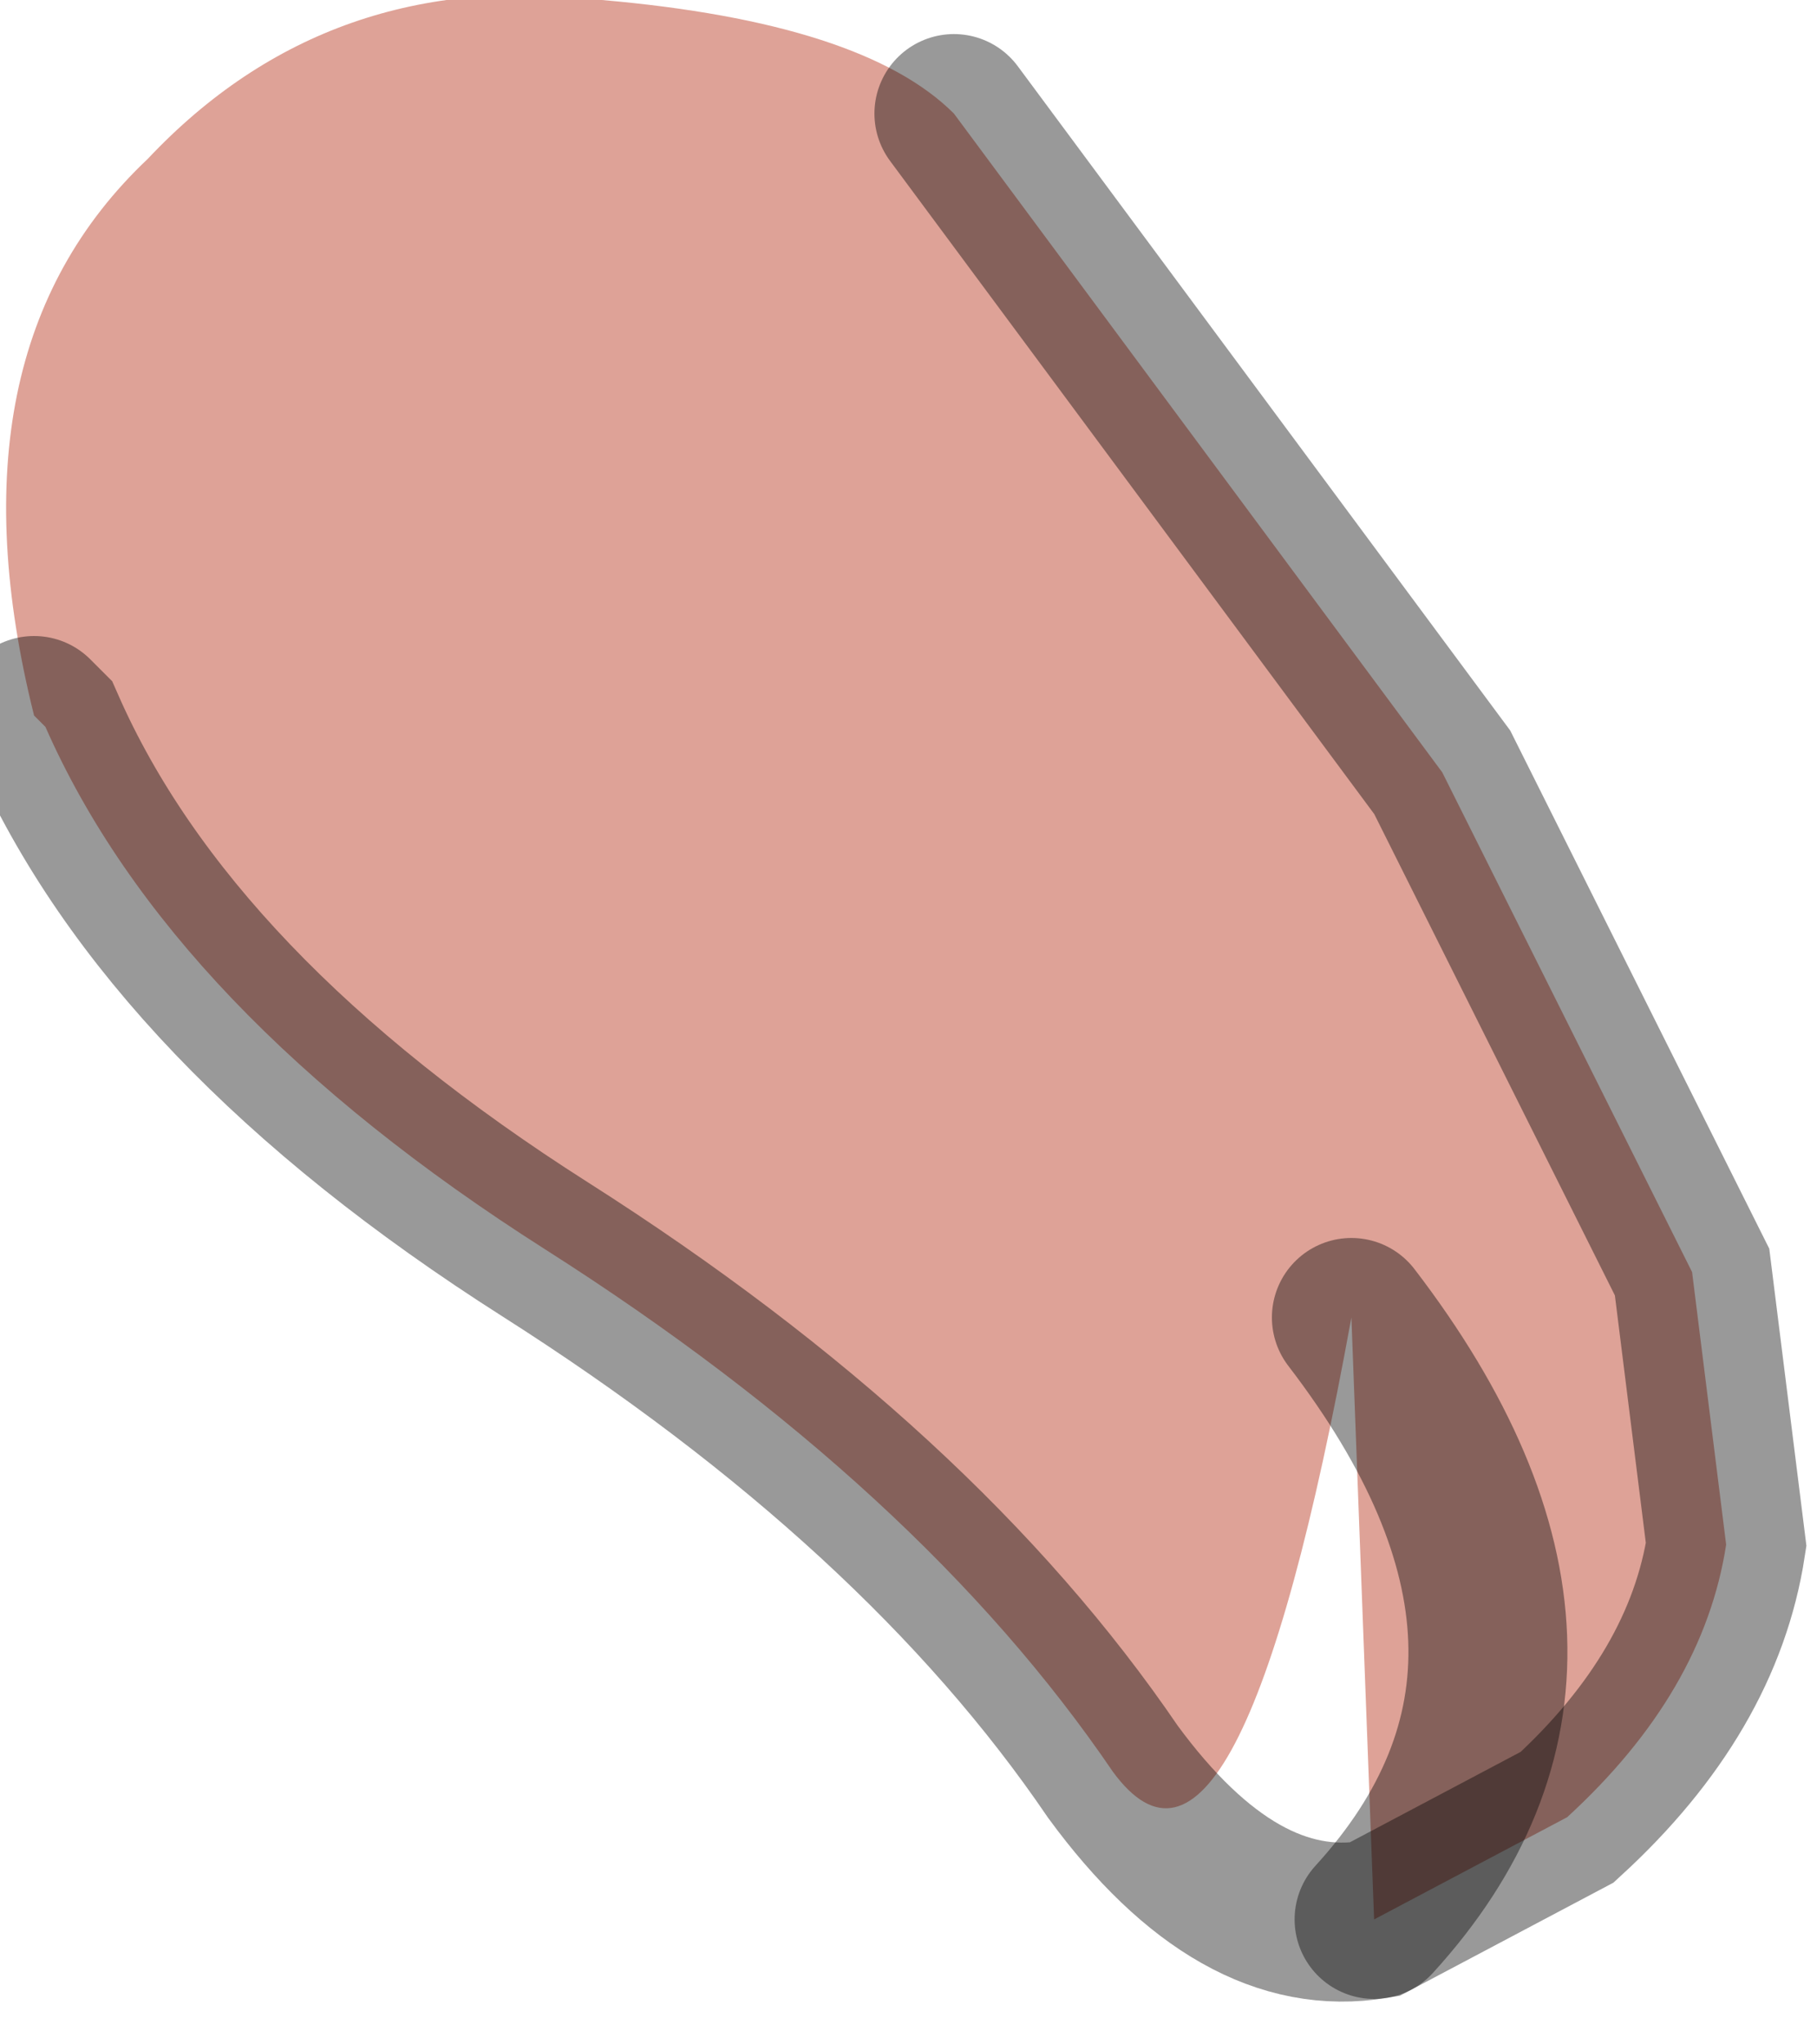 <?xml version="1.0" encoding="utf-8"?>
<svg version="1.1" id="Layer_1"
xmlns="http://www.w3.org/2000/svg"
xmlns:xlink="http://www.w3.org/1999/xlink"
width="8px" height="9px"
xml:space="preserve">
<g id="PathID_745" transform="matrix(1, 0, 0, 1, 3.8, 4.2)">
<path style="fill:#DEA297;fill-opacity:1" d="M0.4 -3.7L2.55 -0.8L3.65 1.4L3.8 2.6Q3.7 3.25 3.1 3.8L2.25 4.25Q3.3 3.1 2.15 1.6Q1.65 4.35 1.1 3.6Q0.25 2.35 -1.4 1.3Q-3.05 0.25 -3.6 -1L-3.65 -1.05Q-4.05 -2.65 -3.15 -3.5Q-2.35 -4.35 -1.15 -4.2Q0 -4.1 0.4 -3.7M2.15 1.6Q3.3 3.1 2.25 4.25" />
<path style="fill:none;stroke-width:0.7;stroke-linecap:round;stroke-linejoin:miter;stroke-miterlimit:5;stroke:#000000;stroke-opacity:0.4" d="M0.4 -3.7L2.55 -0.8L3.65 1.4L3.8 2.6Q3.7 3.25 3.1 3.8L2.25 4.25Q1.65 4.35 1.1 3.6Q0.25 2.35 -1.4 1.3Q-3.05 0.25 -3.6 -1L-3.65 -1.05" />
<path style="fill:none;stroke-width:0.7;stroke-linecap:round;stroke-linejoin:miter;stroke-miterlimit:5;stroke:#000000;stroke-opacity:0.4" d="M2.25 4.25Q3.3 3.1 2.15 1.6" />
</g>
</svg>
